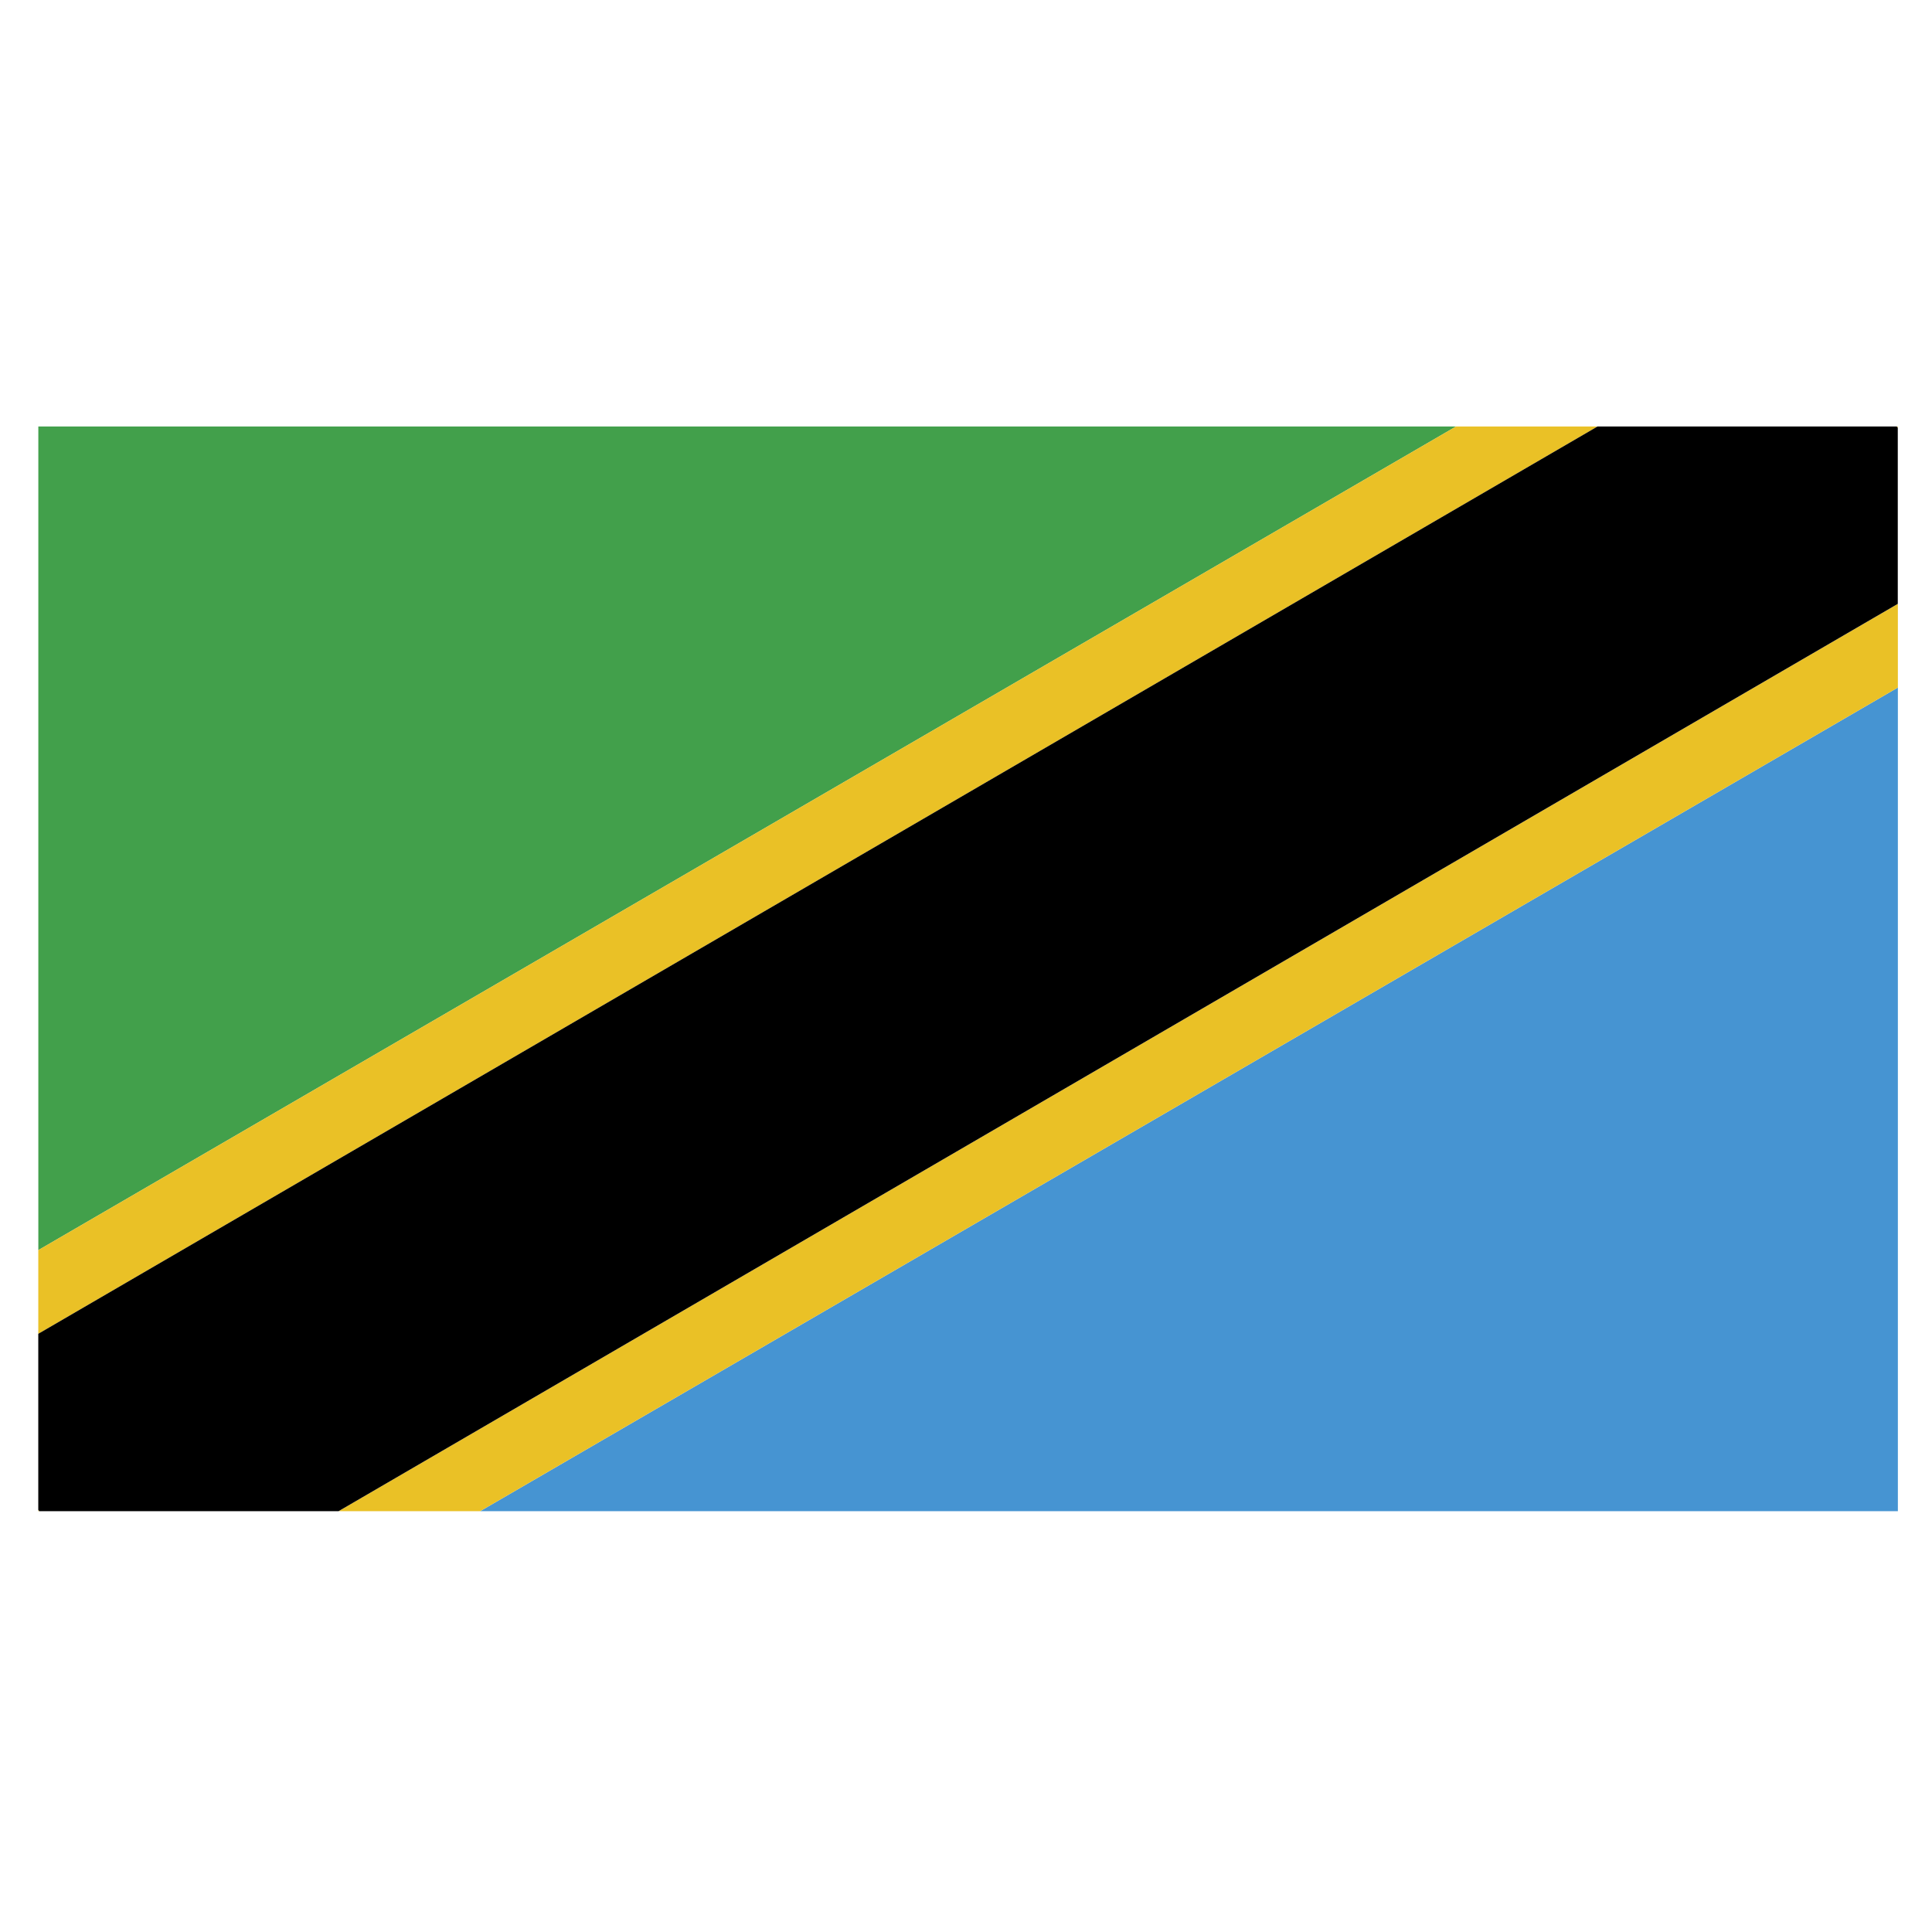 <svg version="1.0" id="tanzania" xmlns="http://www.w3.org/2000/svg" xmlns:xlink="http://www.w3.org/1999/xlink" x="0px" y="0px"
	 viewBox="0 0 160 160" enable-background="new 0 0 160 160" xml:space="preserve">
<g>
	<defs>
		<rect id="SVGID_1_" x="3.174" y="35.32" width="153.99" height="89.83"/>
	</defs>
	<clipPath id="SVGID_2_">
		<use xlink:href="#SVGID_1_"  overflow="visible"/>
	</clipPath>
	<path clip-path="url(#SVGID_2_)" fill="#42A04B" d="M3.174,35.32v68.21l117.41-68.21H3.174z"/>
</g>
<g>
	<defs>
		<rect id="SVGID_3_" x="3.174" y="35.32" width="153.99" height="89.83"/>
	</defs>
	<clipPath id="SVGID_4_">
		<use xlink:href="#SVGID_3_"  overflow="visible"/>
	</clipPath>
	<path clip-path="url(#SVGID_4_)" fill="#4694D2" d="M39.764,125.15h117.41V56.94L39.764,125.15z"/>
</g>
<g>
	<g>
		<defs>
			<rect id="SVGID_5_" x="3.174" y="35.32" width="153.99" height="89.83"/>
		</defs>
		<clipPath id="SVGID_6_">
			<use xlink:href="#SVGID_5_"  overflow="visible"/>
		</clipPath>
		<path clip-path="url(#SVGID_6_)" fill="#EAC126" d="M157.08,35.32l0.03,0.03l0.06-0.03H157.08z"/>
	</g>
	<g>
		<defs>
			<rect id="SVGID_7_" x="3.174" y="35.32" width="153.99" height="89.83"/>
		</defs>
		<clipPath id="SVGID_8_">
			<use xlink:href="#SVGID_7_"  overflow="visible"/>
		</clipPath>
		<path clip-path="url(#SVGID_8_)" fill="#EAC126" d="M3.174,125.15l0.058-0.03l-0.058-0.08V125.15z"/>
	</g>
	<g>
		<defs>
			<rect id="SVGID_9_" x="3.174" y="35.32" width="153.99" height="89.83"/>
		</defs>
		<clipPath id="SVGID_10_">
			<use xlink:href="#SVGID_9_"  overflow="visible"/>
		</clipPath>
		<path clip-path="url(#SVGID_10_)" fill="#EAC126" d="M120.58,35.32L3.17,103.53v6.93L132.3,35.32H120.58z"/>
	</g>
	<g>
		<defs>
			<rect id="SVGID_11_" x="3.174" y="35.32" width="153.99" height="89.83"/>
		</defs>
		<clipPath id="SVGID_12_">
			<use xlink:href="#SVGID_11_"  overflow="visible"/>
		</clipPath>
		<path clip-path="url(#SVGID_12_)" fill="#EAC126" d="M3.174,125.15h0.084l-0.026-0.03L3.174,125.15z"/>
	</g>
	<g>
		<defs>
			<rect id="SVGID_13_" x="3.174" y="35.32" width="153.99" height="89.83"/>
		</defs>
		<clipPath id="SVGID_14_">
			<use xlink:href="#SVGID_13_"  overflow="visible"/>
		</clipPath>
		<path clip-path="url(#SVGID_14_)" fill="#EAC126" d="M157.17,35.32l-0.06,0.03l0.06,0.081V35.32z"/>
	</g>
	<g>
		<defs>
			<rect id="SVGID_15_" x="3.174" y="35.32" width="153.99" height="89.83"/>
		</defs>
		<clipPath id="SVGID_16_">
			<use xlink:href="#SVGID_15_"  overflow="visible"/>
		</clipPath>
		<path clip-path="url(#SVGID_16_)" fill="#EAC126" d="M28.04,125.15h11.724l117.41-68.21v-6.93L28.04,125.15z"/>
	</g>
</g>
<g>
	<defs>
		<rect id="SVGID_17_" x="3.174" y="35.32" width="153.99" height="89.83"/>
	</defs>
	<clipPath id="SVGID_18_">
		<use xlink:href="#SVGID_17_"  overflow="visible"/>
	</clipPath>
	<path clip-path="url(#SVGID_18_)" d="M132.3,35.32L3.17,110.46v14.58l0.058,0.08l0.026,0.03h24.782l129.13-75.14V35.431
		l-0.06-0.081l-0.03-0.03H132.3z"/>
</g>
</svg>
